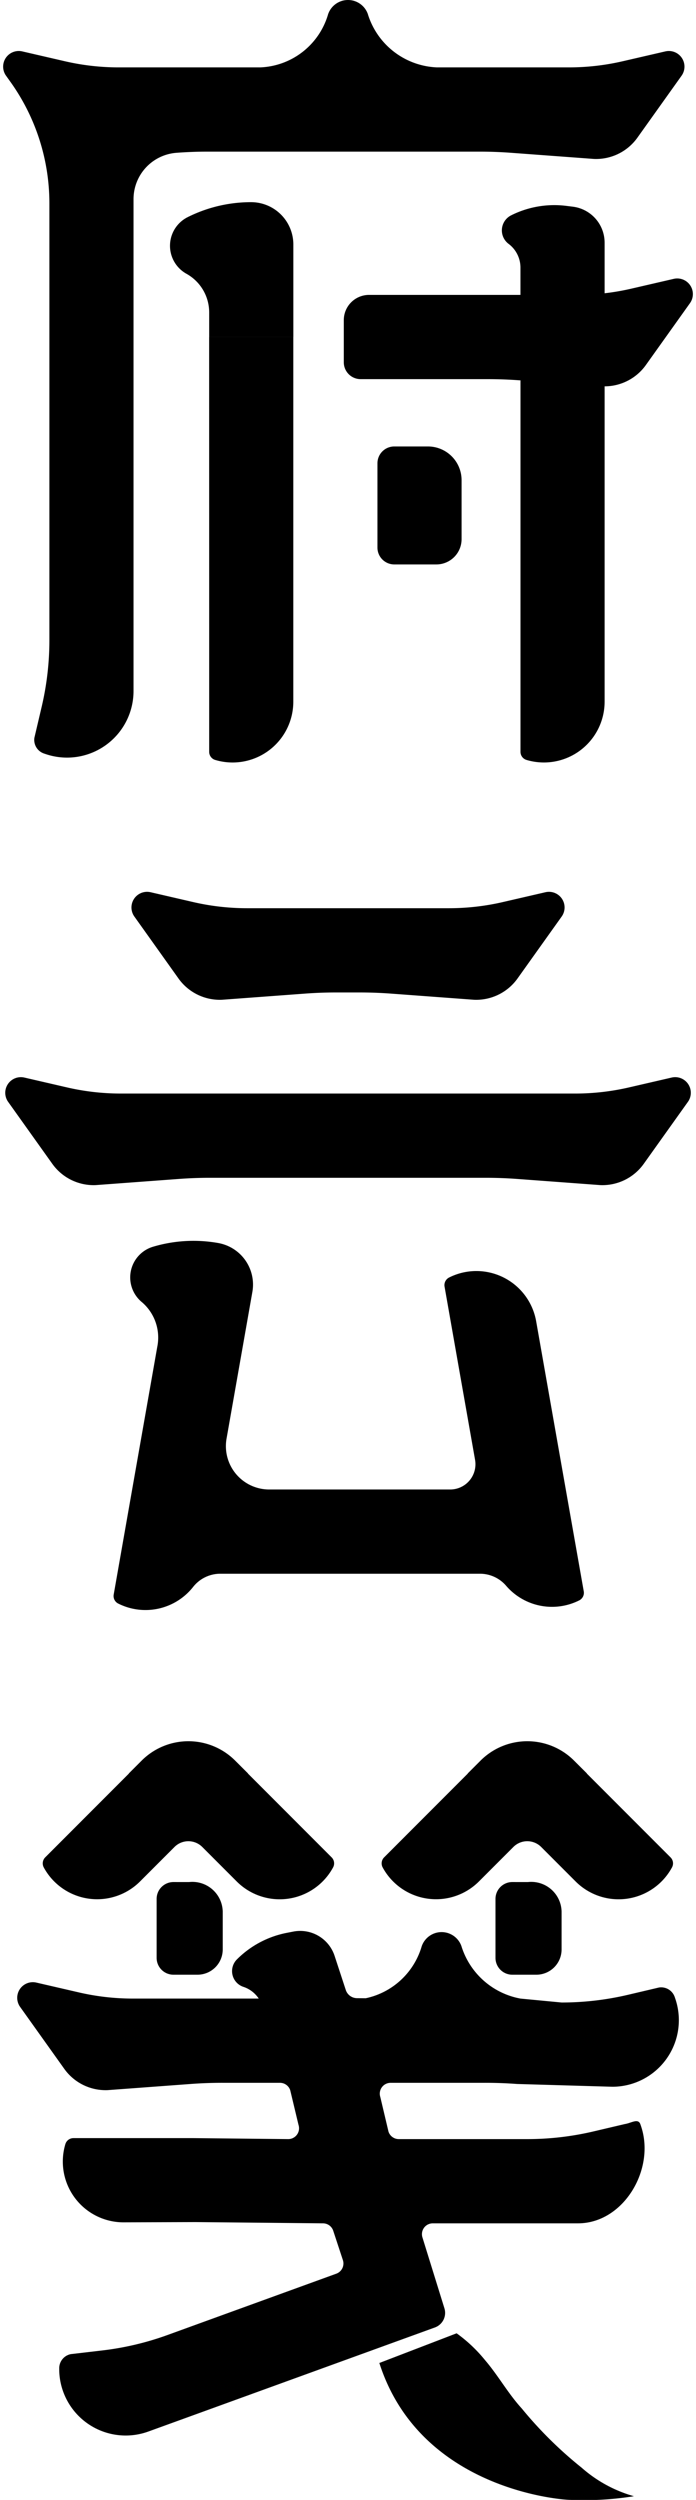 <svg xmlns="http://www.w3.org/2000/svg" width="40" height="143.5" viewBox="0 0 50.002 180.963">
  <g id="组_7" data-name="组 7" transform="translate(-217.847 -375.926)">
    <g id="组_4" data-name="组 4" transform="translate(218 440.482)">
      <path id="路径_2" data-name="路径 2" d="M266.4,503.827l-3.085.712a17.351,17.351,0,0,1-3.9.445H226.478a17.351,17.351,0,0,1-3.9-.445l-3.085-.712a1.132,1.132,0,0,0-1.176,1.762l3.2,4.484a3.681,3.681,0,0,0,3.144,1.539l6.007-.445q1.152-.086,2.307-.085h19.945q1.155,0,2.308.085l6.006.445a3.682,3.682,0,0,0,3.145-1.539l3.2-4.484A1.132,1.132,0,0,0,266.4,503.827Z" transform="translate(-218.098 -490.381)" fill="#000000"/>
      <path id="路径_3" data-name="路径 3" d="M236.515,488.072a3.681,3.681,0,0,0,3.144,1.539l6.007-.445q1.152-.086,2.307-.085h1.652q1.155,0,2.308.085l6.006.445a3.682,3.682,0,0,0,3.145-1.539l3.2-4.484a1.132,1.132,0,0,0-1.176-1.762l-3.085.712a17.351,17.351,0,0,1-3.9.445H241.478a17.351,17.351,0,0,1-3.9-.445l-3.085-.712a1.132,1.132,0,0,0-1.176,1.762Z" transform="translate(-223.951 -481.796)" fill="#000000"/>
      <path id="路径_4" data-name="路径 4" d="M263.865,541.841l-.212-1.2-1.271-7.206-.317-1.8-.456-2.585a4.4,4.4,0,0,0-6.3-3.172.619.619,0,0,0-.34.659l1.085,6.158.318,1.8.809,4.585a1.829,1.829,0,0,1-1.8,2.147H242.26a3.138,3.138,0,0,1-3.09-3.683l1.132-6.422.738-4.188a3.056,3.056,0,0,0-2.445-3.543,10.275,10.275,0,0,0-4.751.263h0a2.318,2.318,0,0,0-.795,4.025,3.37,3.37,0,0,1,1.1,3.219l-.276,1.568-1.482,8.407-1.4,7.959a.61.61,0,0,0,.327.652h0a4.4,4.4,0,0,0,5.411-1.18,2.514,2.514,0,0,1,1.952-.979h18.885a2.5,2.5,0,0,1,1.877.885,4.39,4.39,0,0,0,5.289,1.043h0a.612.612,0,0,0,.327-.652Z" transform="translate(-223.124 -497.963)" fill="#000000"/>
    </g>
    <g id="组_5" data-name="组 5" transform="translate(217.847 375.926)">
      <path id="路径_5" data-name="路径 5" d="M243.564,399.926a10.264,10.264,0,0,0-4.591,1.084h0a2.318,2.318,0,0,0-.089,4.1,3.2,3.2,0,0,1,1.647,2.8v1.775h6.1V402.99A3.064,3.064,0,0,0,243.564,399.926Z" transform="translate(-225.591 -385.292)" fill="#000000"/>
      <path id="路径_6" data-name="路径 6" d="M282.263,405.61l-3.085.712a17.347,17.347,0,0,1-1.927.332v-3.667a2.626,2.626,0,0,0-2.3-2.6l-.479-.06a6.99,6.99,0,0,0-3.993.684,1.22,1.22,0,0,0-.187,2.067,2.15,2.15,0,0,1,.86,1.72v1.974H260.177a1.829,1.829,0,0,0-1.829,1.829v3.049a1.22,1.22,0,0,0,1.22,1.22h9.211q1.155,0,2.307.085l.068,0v26.894a.611.611,0,0,0,.435.585h0a4.4,4.4,0,0,0,5.662-4.212V413.391a3.677,3.677,0,0,0,2.985-1.535l3.2-4.484A1.132,1.132,0,0,0,282.263,405.61Z" transform="translate(-233.652 -385.425)" fill="#000000"/>
      <path id="路径_7" data-name="路径 7" d="M230.415,386.987q1.152-.086,2.308-.085h19.641q1.155,0,2.308.085l6.006.445a3.681,3.681,0,0,0,3.144-1.539l3.2-4.484a1.132,1.132,0,0,0-1.176-1.762l-3.085.712a17.352,17.352,0,0,1-3.9.445h-9.566a5.475,5.475,0,0,1-5-3.83l0-.005a1.525,1.525,0,0,0-2.9.02v.005a5.338,5.338,0,0,1-4.9,3.81H226.227a17.351,17.351,0,0,1-3.9-.445l-3.085-.712a1.132,1.132,0,0,0-1.176,1.762l.326.456a15.108,15.108,0,0,1,2.814,8.781v31.623a21.047,21.047,0,0,1-.558,4.813l-.528,2.246a1.04,1.04,0,0,0,.7,1.145l.141.047a4.819,4.819,0,0,0,6.343-4.571V390.342a3.364,3.364,0,0,1,3.116-3.355Z" transform="translate(-217.847 -375.926)" fill="#000000"/>
      <path id="路径_8" data-name="路径 8" d="M242.348,437.878v8.082a.611.611,0,0,0,.435.585h0a4.4,4.4,0,0,0,5.662-4.212V415.926h-6.1Z" transform="translate(-227.408 -391.535)" fill="#000000"/>
      <path id="路径_9" data-name="路径 9" d="M266.007,428.926h-2.439a1.219,1.219,0,0,0-1.22,1.22v6.1a1.22,1.22,0,0,0,1.22,1.22h3.049a1.829,1.829,0,0,0,1.829-1.829v-4.268A2.439,2.439,0,0,0,266.007,428.926Z" transform="translate(-235.213 -396.608)" fill="#000000"/>
    </g>
    <g id="组_6" data-name="组 6" transform="translate(218.862 501.968)">
      <path id="路径_10" data-name="路径 10" d="M237.322,599.351a1.22,1.22,0,0,0-1.22,1.22v4.268a1.22,1.22,0,0,0,1.22,1.22h1.742a1.829,1.829,0,0,0,1.829-1.829v-2.744a2.2,2.2,0,0,0-2.439-2.134Z" transform="translate(-225.986 -589.157)" fill="#000000"/>
      <path id="路径_11" data-name="路径 11" d="M229.61,592.789l2.5-2.5a1.425,1.425,0,0,1,2.015,0l2.5,2.5a4.4,4.4,0,0,0,6.982-1.025.611.611,0,0,0-.106-.722l-6.068-6.069.007-.007-.938-.935a4.793,4.793,0,0,0-6.772.006l-.929.929.007.007-6.068,6.069a.618.618,0,0,0-.1.734A4.4,4.4,0,0,0,229.61,592.789Z" transform="translate(-220.7 -582.633)" fill="#000000"/>
      <path id="路径_12" data-name="路径 12" d="M277.6,599.351a1.22,1.22,0,0,0-1.22,1.22v4.268a1.219,1.219,0,0,0,1.22,1.22h1.742a1.829,1.829,0,0,0,1.829-1.829v-2.744a2.2,2.2,0,0,0-2.439-2.134Z" transform="translate(-241.705 -589.157)" fill="#000000"/>
      <path id="路径_13" data-name="路径 13" d="M269.89,592.789l2.5-2.5a1.425,1.425,0,0,1,2.016,0l2.5,2.5a4.4,4.4,0,0,0,6.982-1.025.611.611,0,0,0-.106-.722l-6.069-6.069.008-.007-.938-.935a4.793,4.793,0,0,0-6.772.006l-.929.929.007.007-6.068,6.069a.618.618,0,0,0-.1.734A4.4,4.4,0,0,0,269.89,592.789Z" transform="translate(-236.419 -582.633)" fill="#000000"/>
      <path id="路径_14" data-name="路径 14" d="M272.892,658.36c-1-1.093-1.7-2.378-2.663-3.5a10.65,10.65,0,0,0-2.057-1.94h0l-5.6,2.149c2.892,9.034,12.918,9.9,13.859,9.91a23.16,23.16,0,0,0,4.592-.265,9.71,9.71,0,0,1-3.787-2.063A29.14,29.14,0,0,1,272.892,658.36Z" transform="translate(-236.314 -610.061)" fill="#000000"/>
      <path id="路径_15" data-name="路径 15" d="M253.45,616.147q1.155,0,2.308.085l6.9.2a4.819,4.819,0,0,0,4.571-6.343l-.048-.141a1.04,1.04,0,0,0-1.145-.7l-2.246.528a21.04,21.04,0,0,1-4.813.558L256,610.05a5.525,5.525,0,0,1-4.272-3.765v-.005a1.525,1.525,0,0,0-2.9.02v.005a5.39,5.39,0,0,1-4.046,3.721l-.634-.006a.862.862,0,0,1-.811-.593l-.81-2.468a2.625,2.625,0,0,0-3-1.758l-.473.092a6.987,6.987,0,0,0-3.61,1.924,1.2,1.2,0,0,0,.5,1.993,2.144,2.144,0,0,1,1.084.839h-9.13a17.338,17.338,0,0,1-3.9-.445l-3.086-.712a1.132,1.132,0,0,0-1.176,1.762l3.2,4.484a3.681,3.681,0,0,0,3.144,1.539l6.007-.445q1.152-.086,2.309-.085h4.17a.783.783,0,0,1,.745.539l.6,2.507a.784.784,0,0,1-.745,1.029l-6.848-.072H223.6a.612.612,0,0,0-.586.435,4.4,4.4,0,0,0,4.213,5.662l5.225-.019,9.231.091a.783.783,0,0,1,.745.539l.7,2.124a.785.785,0,0,1-.478.982l-12.237,4.44v0a21.022,21.022,0,0,1-4.715,1.115l-2.291.268a1.041,1.041,0,0,0-.838,1.048l0,.149a4.818,4.818,0,0,0,6.457,4.407l2.994-1.085v0l17.778-6.45a1.122,1.122,0,0,0,.688-1.387l-1.594-5.134a.784.784,0,0,1,.749-1.016h10.529c3.289,0,5.612-3.893,4.572-7.014l-.048-.141c-.16-.481-.644-.106-1.145-.029l-2.246.528a21.039,21.039,0,0,1-4.813.559h-9.312a.785.785,0,0,1-.746-.543l-.593-2.507a.784.784,0,0,1,.746-1.024h6.866Z" transform="translate(-219.512 -591.42)" fill="#000000"/>
    </g>
  </g>
</svg>
